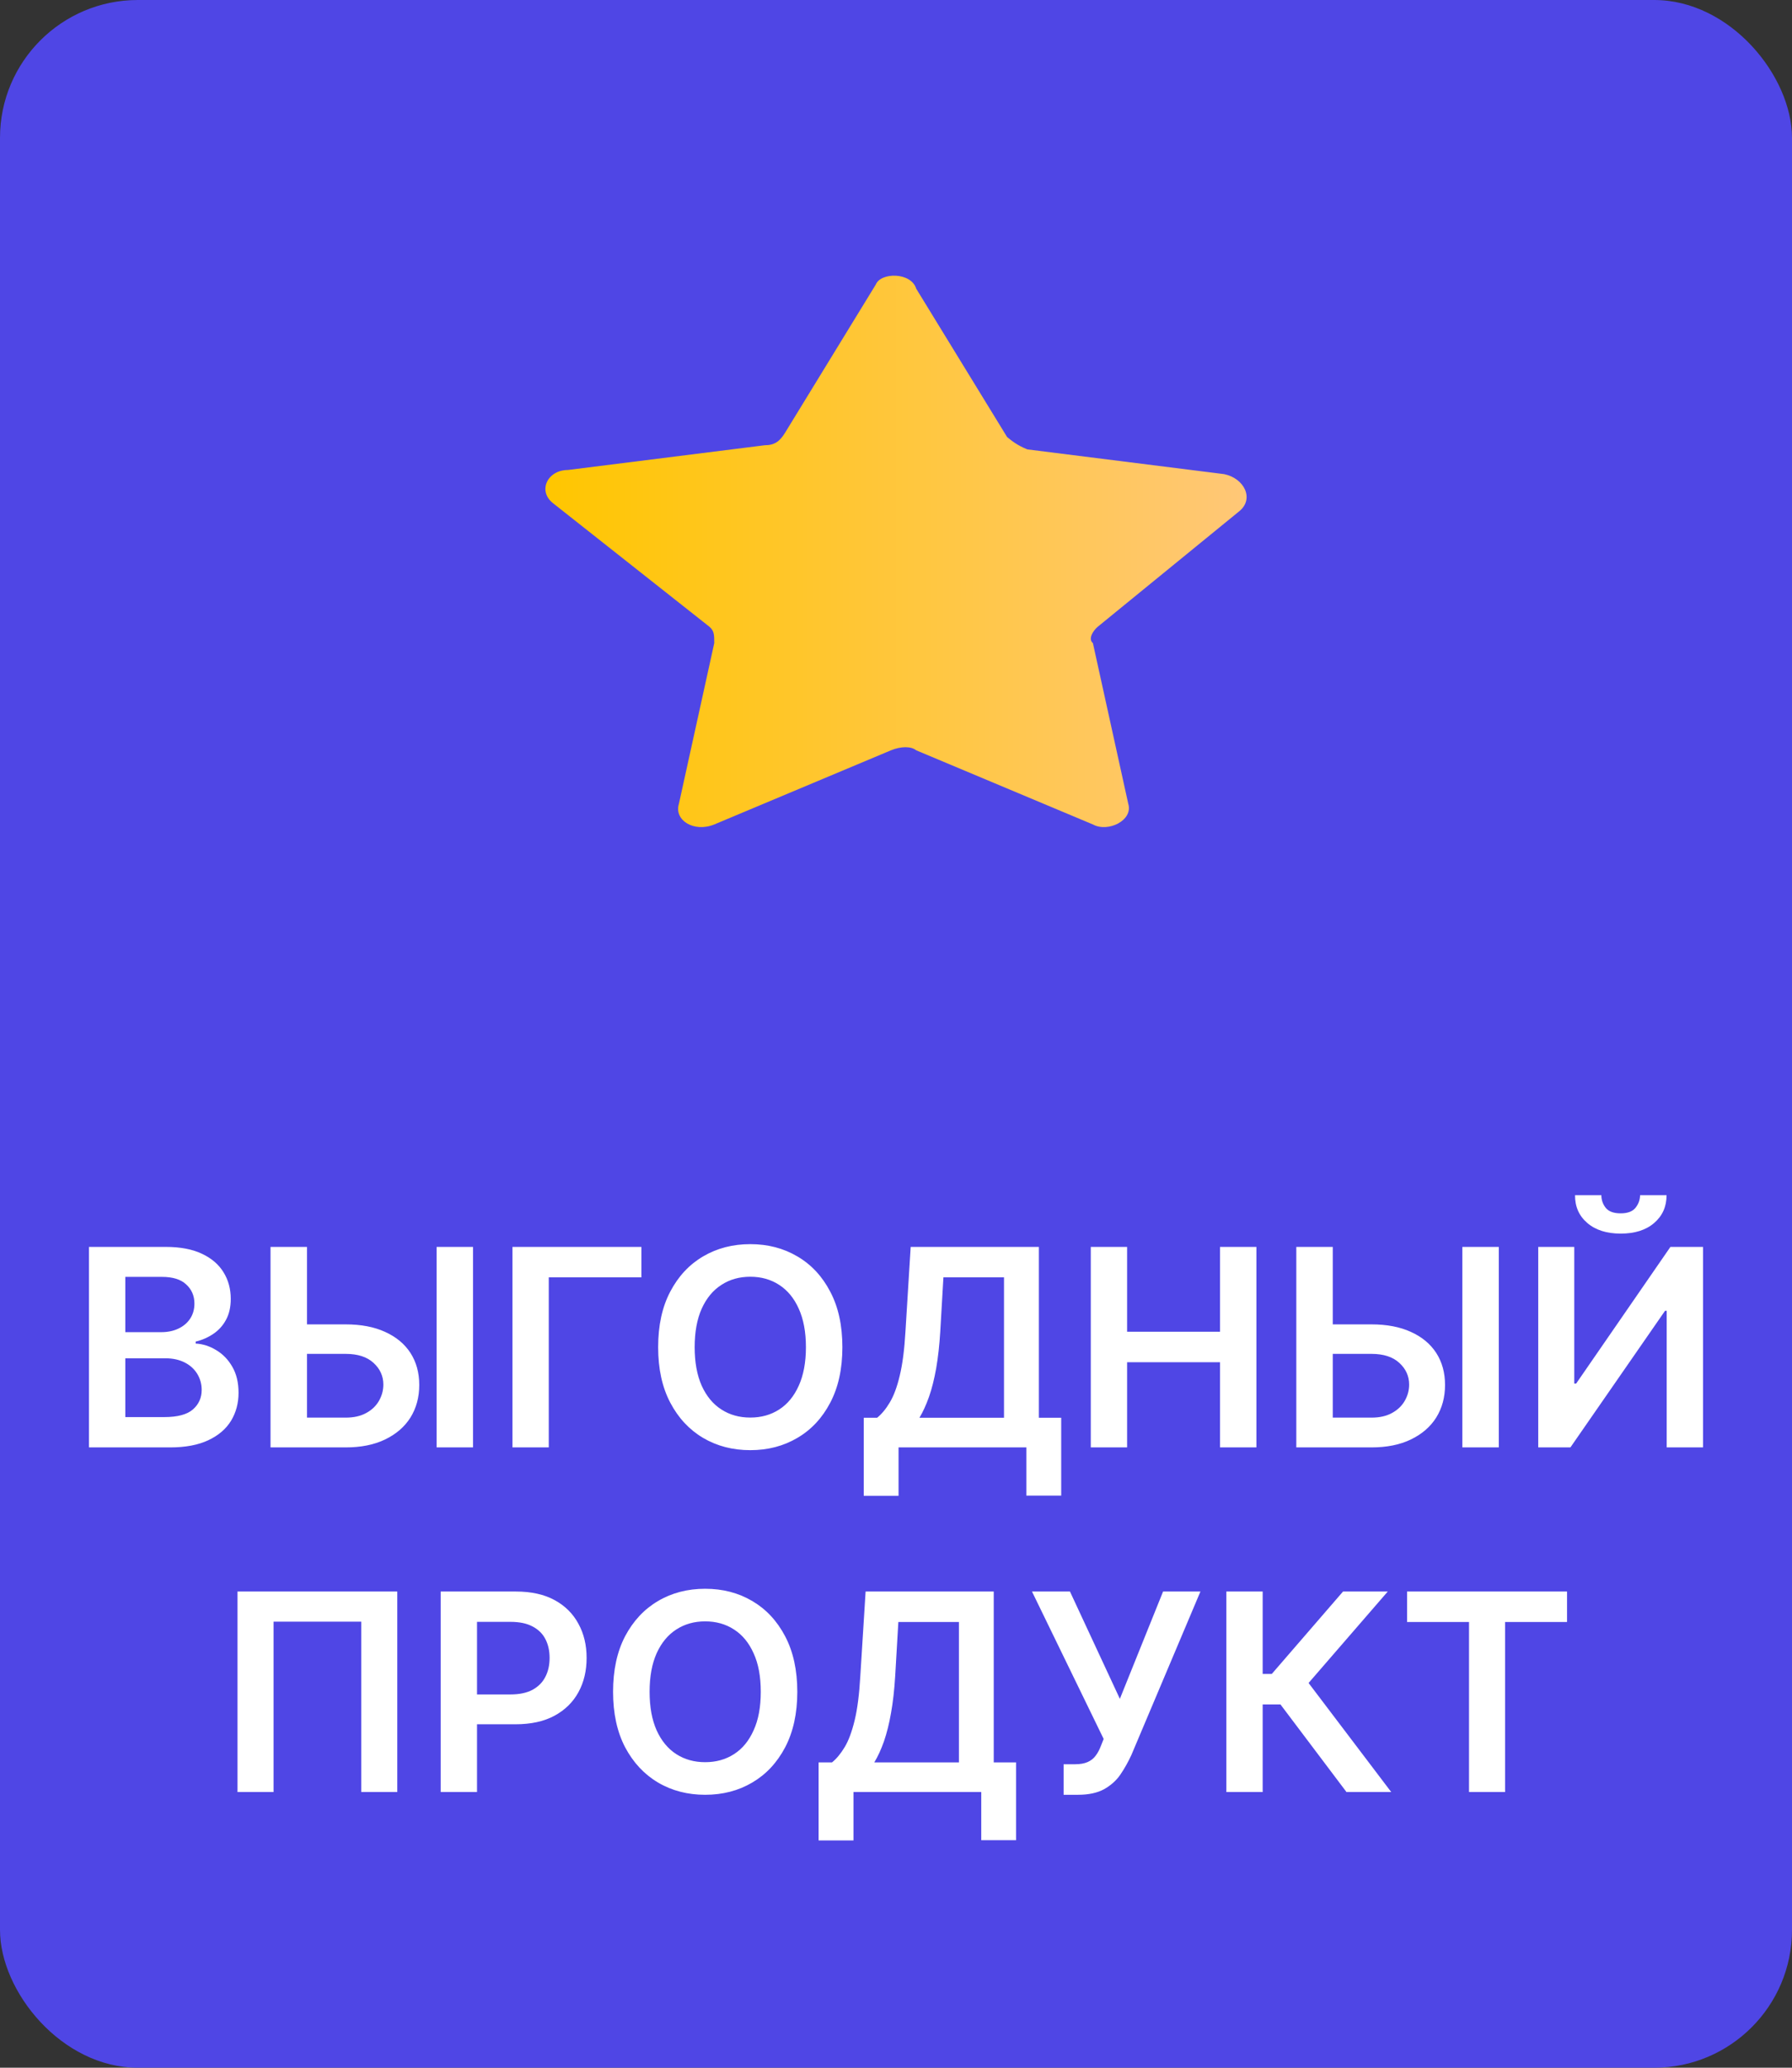 <svg width="26" height="30" viewBox="0 0 26 30" fill="none" xmlns="http://www.w3.org/2000/svg">
<rect x="0" y="0" width="26" height="30" fill="#333333" stroke="none"/>
<rect width="26" height="30" rx="2" fill="#4F46E5"/>
<path d="M13.293 4.188L14.612 6.341C14.685 6.4 14.758 6.46 14.905 6.52L17.761 6.879C18.054 6.939 18.201 7.238 17.981 7.417L15.93 9.091C15.857 9.151 15.784 9.271 15.857 9.331L16.37 11.663C16.443 11.902 16.077 12.082 15.857 11.962L13.293 10.886C13.22 10.826 13.073 10.826 12.927 10.886L10.363 11.962C10.07 12.082 9.777 11.902 9.85 11.663L10.363 9.331C10.363 9.211 10.363 9.151 10.29 9.091L8.019 7.297C7.799 7.118 7.946 6.819 8.239 6.819L11.095 6.46C11.242 6.46 11.315 6.4 11.389 6.281L12.707 4.128C12.78 3.948 13.22 3.948 13.293 4.188Z" fill="url(#paint0_linear_1208_1422)"/>
<path d="M1.291 21V18.091H2.404C2.615 18.091 2.789 18.124 2.929 18.19C3.069 18.256 3.173 18.345 3.243 18.459C3.313 18.572 3.348 18.701 3.348 18.845C3.348 18.963 3.325 19.065 3.279 19.149C3.234 19.233 3.173 19.3 3.096 19.352C3.02 19.404 2.934 19.442 2.839 19.465V19.493C2.942 19.499 3.041 19.53 3.136 19.588C3.232 19.645 3.31 19.725 3.37 19.829C3.431 19.934 3.461 20.06 3.461 20.207C3.461 20.358 3.425 20.493 3.352 20.614C3.279 20.733 3.169 20.827 3.022 20.896C2.876 20.965 2.691 21 2.468 21H1.291ZM1.818 20.56H2.385C2.576 20.56 2.714 20.523 2.798 20.45C2.883 20.376 2.926 20.282 2.926 20.166C2.926 20.08 2.904 20.002 2.862 19.933C2.819 19.863 2.759 19.808 2.68 19.768C2.601 19.728 2.508 19.707 2.399 19.707H1.818V20.56ZM1.818 19.328H2.339C2.43 19.328 2.512 19.312 2.585 19.278C2.658 19.244 2.715 19.197 2.757 19.135C2.799 19.072 2.821 18.999 2.821 18.913C2.821 18.801 2.781 18.708 2.701 18.635C2.623 18.562 2.506 18.526 2.35 18.526H1.818V19.328ZM4.276 19.215H5.015C5.237 19.215 5.428 19.251 5.587 19.324C5.747 19.396 5.87 19.498 5.955 19.629C6.04 19.761 6.083 19.916 6.083 20.094C6.083 20.273 6.04 20.43 5.955 20.567C5.87 20.702 5.747 20.808 5.587 20.885C5.428 20.962 5.237 21 5.015 21H3.925V18.091H4.454V20.568H5.015C5.132 20.568 5.232 20.546 5.313 20.501C5.395 20.457 5.456 20.398 5.498 20.325C5.54 20.252 5.562 20.173 5.562 20.088C5.562 19.965 5.514 19.86 5.42 19.774C5.326 19.687 5.191 19.643 5.015 19.643H4.276V19.215ZM6.863 18.091V21H6.335V18.091H6.863ZM9.306 18.091V18.533H7.962V21H7.435V18.091H9.306ZM12.222 19.546C12.222 19.859 12.164 20.127 12.046 20.351C11.93 20.573 11.771 20.744 11.569 20.862C11.368 20.981 11.14 21.04 10.886 21.04C10.631 21.04 10.403 20.981 10.201 20.862C10 20.743 9.841 20.572 9.724 20.349C9.607 20.126 9.549 19.858 9.549 19.546C9.549 19.232 9.607 18.964 9.724 18.741C9.841 18.518 10 18.347 10.201 18.229C10.403 18.11 10.631 18.051 10.886 18.051C11.14 18.051 11.368 18.11 11.569 18.229C11.771 18.347 11.93 18.518 12.046 18.741C12.164 18.964 12.222 19.232 12.222 19.546ZM11.693 19.546C11.693 19.325 11.658 19.139 11.589 18.987C11.521 18.835 11.426 18.72 11.305 18.642C11.184 18.563 11.044 18.524 10.886 18.524C10.727 18.524 10.588 18.563 10.467 18.642C10.345 18.72 10.25 18.835 10.181 18.987C10.113 19.139 10.079 19.325 10.079 19.546C10.079 19.766 10.113 19.953 10.181 20.105C10.25 20.257 10.345 20.372 10.467 20.45C10.588 20.528 10.727 20.567 10.886 20.567C11.044 20.567 11.184 20.528 11.305 20.45C11.426 20.372 11.521 20.257 11.589 20.105C11.658 19.953 11.693 19.766 11.693 19.546ZM12.532 21.702V20.57H12.726C12.791 20.517 12.853 20.444 12.909 20.349C12.966 20.255 13.015 20.125 13.054 19.96C13.094 19.796 13.122 19.582 13.137 19.321L13.213 18.091H15.073V20.57H15.397V21.699H14.891V21H13.037V21.702H12.532ZM13.34 20.57H14.567V18.533H13.688L13.642 19.321C13.63 19.519 13.61 19.696 13.583 19.852C13.555 20.009 13.521 20.146 13.479 20.266C13.437 20.384 13.391 20.485 13.34 20.57ZM15.826 21V18.091H16.353V19.322H17.701V18.091H18.229V21H17.701V19.764H16.353V21H15.826ZM19.159 19.215H19.898C20.12 19.215 20.311 19.251 20.47 19.324C20.63 19.396 20.753 19.498 20.838 19.629C20.923 19.761 20.966 19.916 20.966 20.094C20.966 20.273 20.923 20.43 20.838 20.567C20.753 20.702 20.63 20.808 20.47 20.885C20.311 20.962 20.12 21 19.898 21H18.808V18.091H19.337V20.568H19.898C20.015 20.568 20.115 20.546 20.196 20.501C20.277 20.457 20.339 20.398 20.381 20.325C20.423 20.252 20.445 20.173 20.445 20.088C20.445 19.965 20.397 19.86 20.303 19.774C20.209 19.687 20.074 19.643 19.898 19.643H19.159V19.215ZM21.746 18.091V21H21.217V18.091H21.746ZM22.318 18.091H22.841V20.074H22.868L24.236 18.091H24.709V21H24.182V19.018H24.158L22.785 21H22.318V18.091ZM23.796 17.341H24.18C24.18 17.507 24.12 17.641 24 17.744C23.881 17.847 23.719 17.898 23.514 17.898C23.312 17.898 23.15 17.847 23.03 17.744C22.91 17.641 22.851 17.507 22.852 17.341H23.234C23.234 17.409 23.255 17.47 23.297 17.524C23.34 17.577 23.412 17.604 23.514 17.604C23.615 17.604 23.686 17.577 23.729 17.524C23.772 17.471 23.794 17.41 23.796 17.341ZM5.764 23.091V26H5.241V23.528H3.969V26H3.446V23.091H5.764ZM6.394 26V23.091H7.485C7.709 23.091 7.896 23.133 8.048 23.216C8.2 23.299 8.315 23.414 8.393 23.56C8.472 23.704 8.511 23.869 8.511 24.054C8.511 24.241 8.472 24.406 8.393 24.551C8.314 24.696 8.198 24.81 8.045 24.893C7.892 24.976 7.703 25.017 7.478 25.017H6.755V24.584H7.407C7.538 24.584 7.645 24.561 7.728 24.516C7.811 24.47 7.873 24.408 7.913 24.328C7.954 24.249 7.974 24.157 7.974 24.054C7.974 23.951 7.954 23.86 7.913 23.781C7.873 23.703 7.811 23.642 7.727 23.598C7.643 23.553 7.536 23.531 7.404 23.531H6.921V26H6.394ZM11.568 24.546C11.568 24.859 11.509 25.127 11.392 25.351C11.275 25.573 11.116 25.744 10.915 25.862C10.714 25.981 10.486 26.04 10.231 26.04C9.977 26.04 9.748 25.981 9.547 25.862C9.346 25.743 9.187 25.572 9.069 25.349C8.953 25.126 8.895 24.858 8.895 24.546C8.895 24.232 8.953 23.964 9.069 23.741C9.187 23.518 9.346 23.347 9.547 23.229C9.748 23.11 9.977 23.051 10.231 23.051C10.486 23.051 10.714 23.11 10.915 23.229C11.116 23.347 11.275 23.518 11.392 23.741C11.509 23.964 11.568 24.232 11.568 24.546ZM11.038 24.546C11.038 24.325 11.004 24.139 10.934 23.987C10.866 23.835 10.772 23.72 10.65 23.642C10.529 23.563 10.389 23.524 10.231 23.524C10.073 23.524 9.934 23.563 9.812 23.642C9.691 23.72 9.596 23.835 9.527 23.987C9.459 24.139 9.425 24.325 9.425 24.546C9.425 24.766 9.459 24.953 9.527 25.105C9.596 25.257 9.691 25.372 9.812 25.45C9.934 25.528 10.073 25.567 10.231 25.567C10.389 25.567 10.529 25.528 10.65 25.45C10.772 25.372 10.866 25.257 10.934 25.105C11.004 24.953 11.038 24.766 11.038 24.546ZM11.877 26.702V25.57H12.072C12.137 25.517 12.198 25.444 12.255 25.349C12.312 25.255 12.36 25.125 12.4 24.96C12.44 24.796 12.467 24.582 12.482 24.321L12.559 23.091H14.418V25.57H14.742V26.699H14.237V26H12.383V26.702H11.877ZM12.685 25.57H13.913V23.533H13.034L12.988 24.321C12.976 24.519 12.956 24.696 12.928 24.852C12.901 25.009 12.866 25.146 12.825 25.266C12.783 25.384 12.737 25.485 12.685 25.57ZM15.432 26.04V25.597H15.598C15.673 25.597 15.734 25.586 15.783 25.564C15.831 25.542 15.87 25.511 15.899 25.47C15.929 25.43 15.954 25.382 15.974 25.328L16.013 25.23L14.973 23.091H15.524L16.248 24.648L16.875 23.091H17.417L16.415 25.463C16.368 25.565 16.315 25.66 16.254 25.749C16.194 25.836 16.114 25.906 16.017 25.96C15.92 26.013 15.794 26.04 15.639 26.04H15.432ZM19.536 26L18.578 24.729H18.32V26H17.793V23.091H18.32V24.287H18.452L19.486 23.091H20.135L18.986 24.418L20.185 26H19.536ZM20.415 23.533V23.091H22.736V23.533H21.837V26H21.314V23.533H20.415Z" fill="white"/>
<defs>
<linearGradient id="paint0_linear_1208_1422" x1="7.919" y1="7.955" x2="18.081" y2="7.955" gradientUnits="userSpaceOnUse">
<stop stop-color="#FFC600"/>
<stop offset="1" stop-color="#FFC777"/>
</linearGradient>
</defs>
</svg>
